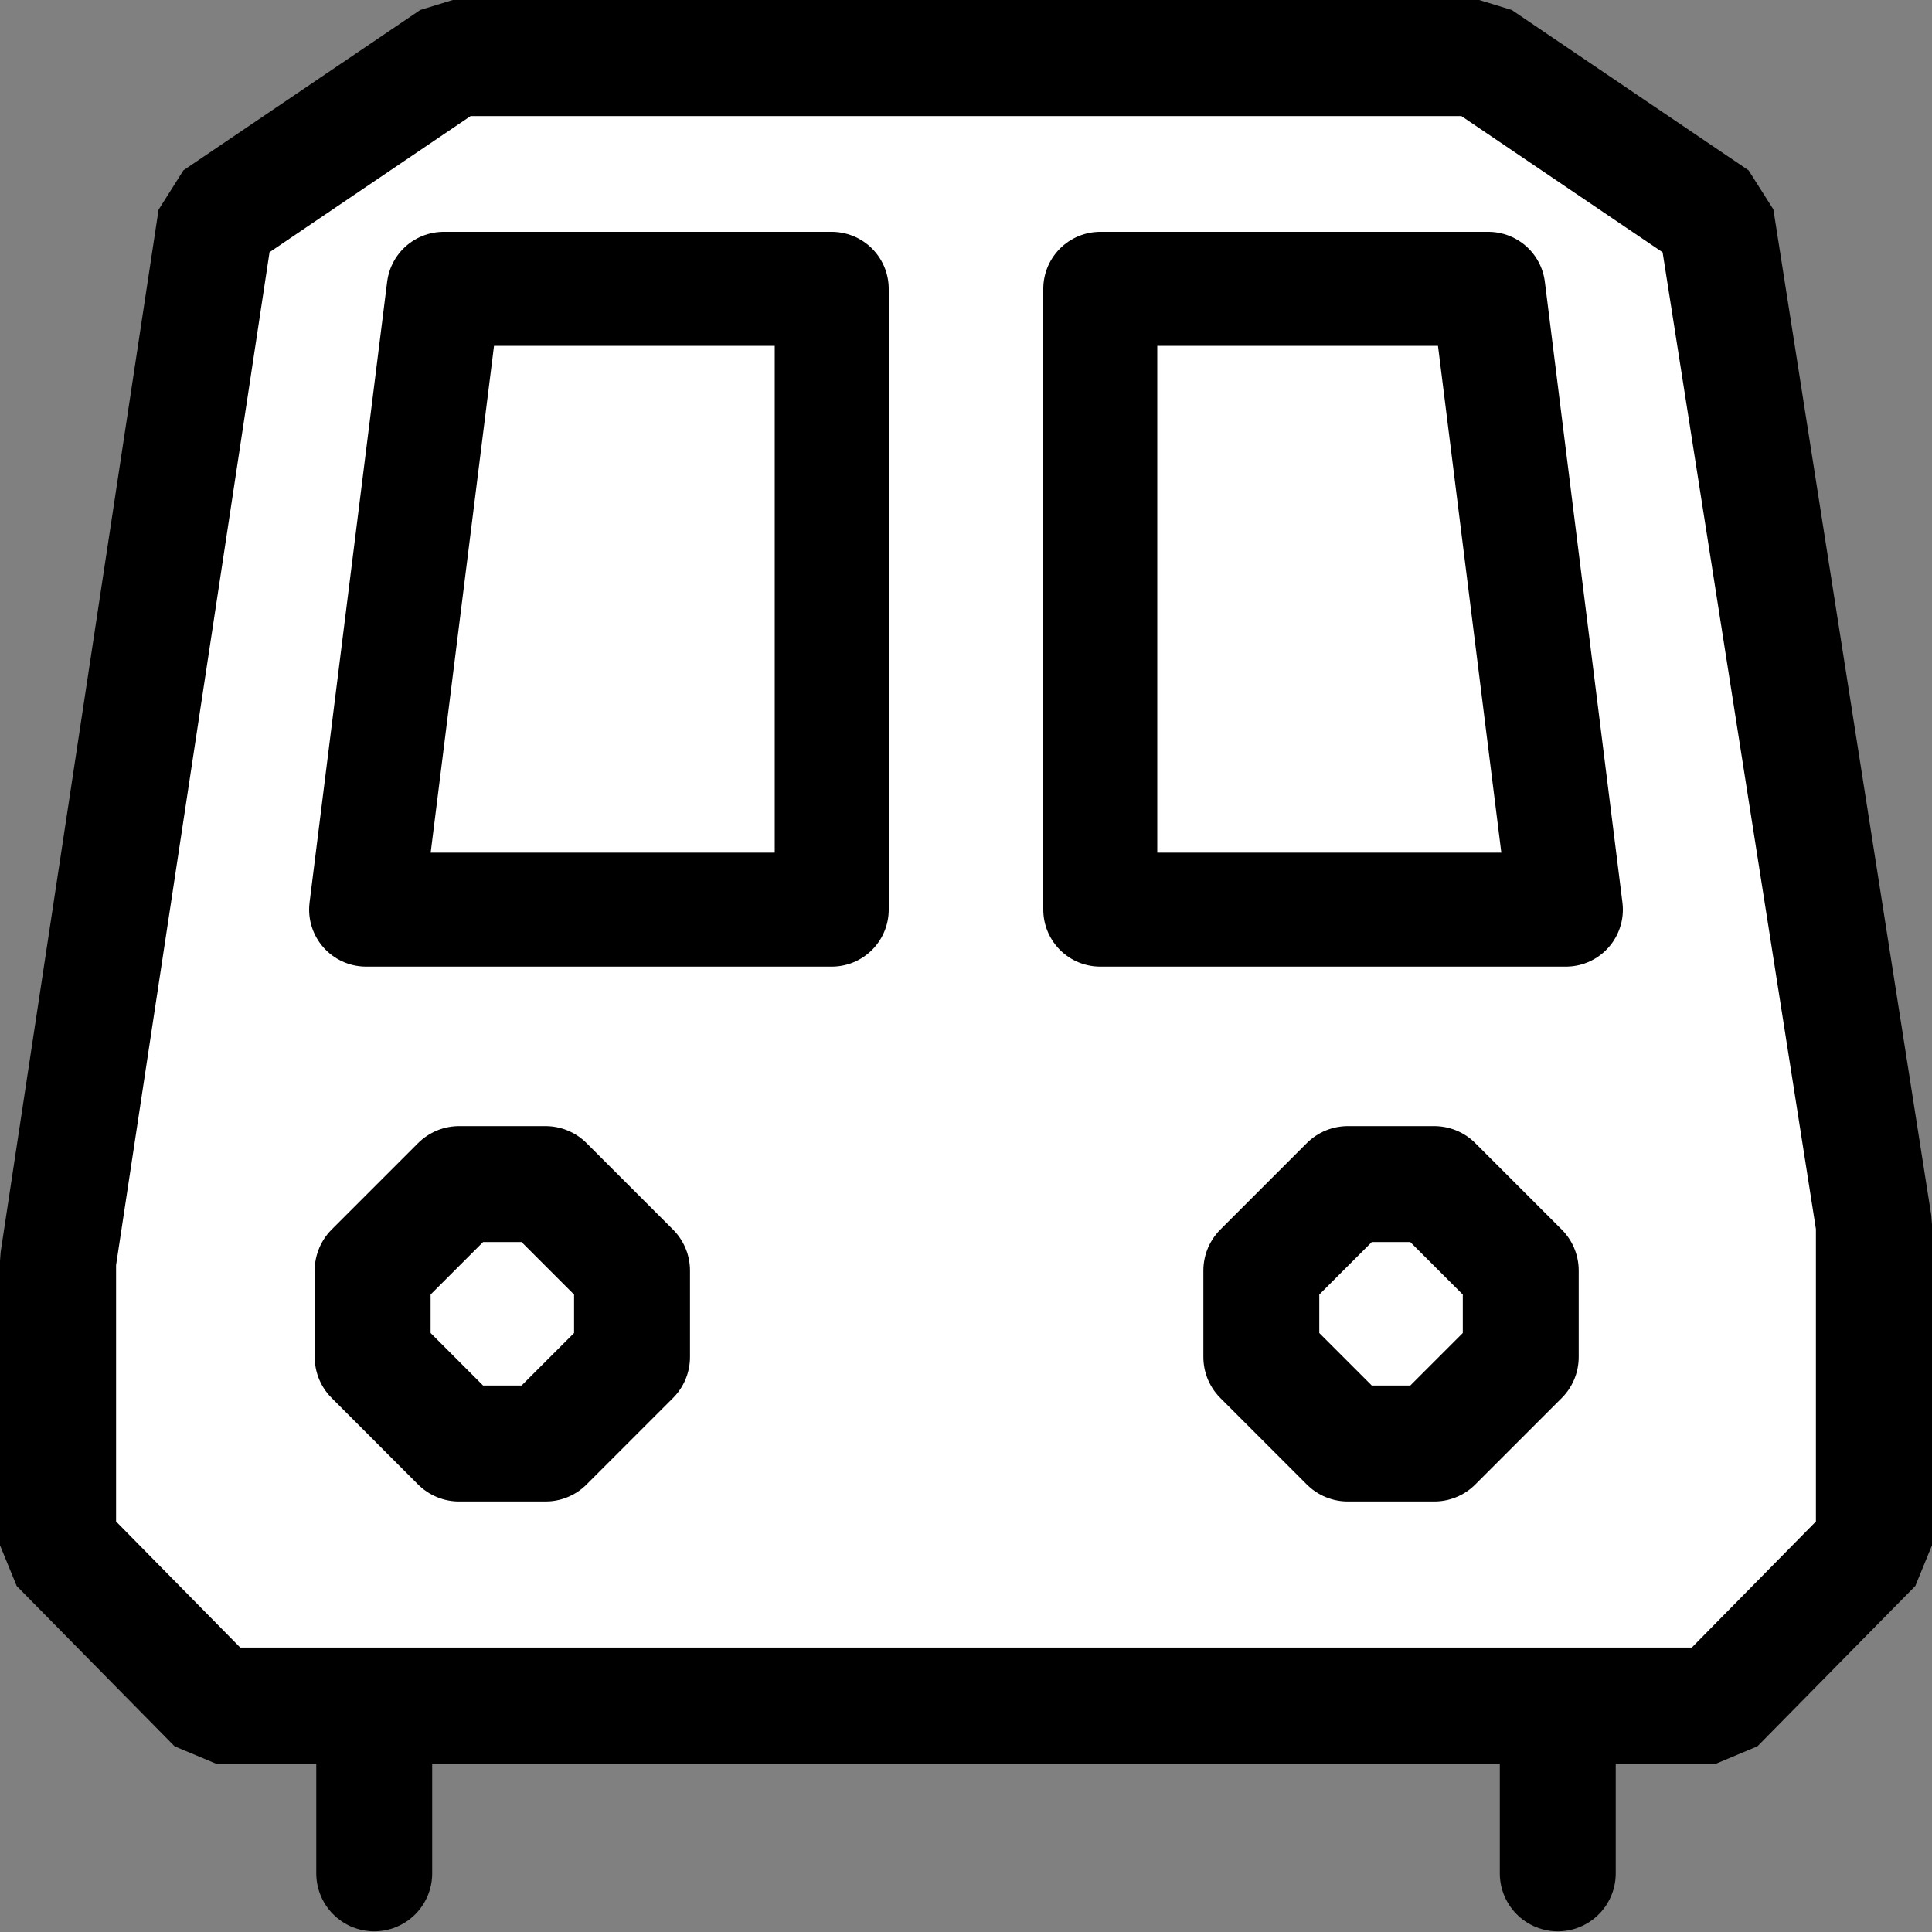 <?xml version="1.0" encoding="UTF-8" standalone="no"?>
<svg
   width="50"
   height="50"
   version="1.1"
   viewBox="0 0 50 50"
   id="svg7"
   sodipodi:docname="metro_small.svg"
   inkscape:version="1.4 (e7c3feb1, 2024-10-09)"
   xmlns:inkscape="http://www.inkscape.org/namespaces/inkscape"
   xmlns:sodipodi="http://sodipodi.sourceforge.net/DTD/sodipodi-0.dtd"
   xmlns="http://www.w3.org/2000/svg"
   xmlns:svg="http://www.w3.org/2000/svg">
  <rect x="0" y="0" width="50" height="50" fill="#808080" stroke="none"/>
  <defs
     id="defs7" />
  <sodipodi:namedview
     id="namedview7"
     pagecolor="#ffffff"
     bordercolor="#000000"
     borderopacity="0.25"
     inkscape:showpageshadow="2"
     inkscape:pageopacity="0.0"
     inkscape:pagecheckerboard="0"
     inkscape:deskcolor="#d1d1d1"
     inkscape:zoom="10.66"
     inkscape:cx="25"
     inkscape:cy="31.425891"
     inkscape:window-width="1200"
     inkscape:window-height="1021"
     inkscape:window-x="2381"
     inkscape:window-y="212"
     inkscape:window-maximized="0"
     inkscape:current-layer="svg7"
     showgrid="true"
     showguides="false">
    <inkscape:grid
       id="grid1"
       units="px"
       originx="0"
       originy="0"
       spacingx="1"
       spacingy="1"
       empcolor="#0099e5"
       empopacity="0.302"
       color="#0099e5"
       opacity="0.149"
       empspacing="5"
       enabled="true"
       visible="true" />
  </sodipodi:namedview>
  <path
     d="M 48.498,39.991 V 31.691 L 44.411,5.652 38.282,1.502 H 11.718 L 5.589,5.652 1.502,32.629 v 7.362 L 5.589,44.141 h 38.823 z"
     fill="#ffffff"
     stroke="#000000"
     stroke-linecap="round"
     stroke-linejoin="round"
     stroke-width="4.029"
     id="path1"
     style="stroke-width:3.004;stroke-dasharray:none;stroke-linejoin:bevel" />
  <path
     d="M 9.475,23.541 11.483,7.475 H 21.525 V 23.541 Z"
     stroke-linejoin="round"
     fill="none"
     stroke="#000000"
     stroke-linecap="round"
     stroke-width="4"
     id="path2"
     style="stroke-width:2.95;stroke-linecap:round;stroke-linejoin:round;stroke-dasharray:none" />
  <path
     d="M 40.525,23.541 38.517,7.475 H 28.475 V 23.541 Z"
     stroke-linejoin="round"
     fill="none"
     stroke="#000000"
     stroke-linecap="round"
     stroke-width="4"
     id="path3"
     style="stroke-width:2.95;stroke-dasharray:none" />
  <path
     d="m 11.881,30.644 h 2.238 l 2.238,2.238 v 2.238 l -2.238,2.238 H 11.881 L 9.644,35.119 v -2.238 z"
     stroke-linejoin="round"
     fill="none"
     stroke="#000000"
     stroke-linecap="round"
     stroke-width="4"
     id="path4"
     style="stroke-width:3;stroke-dasharray:none" />
  <path
     d="m 34.881,30.644 h 2.238 l 2.238,2.238 v 2.238 l -2.238,2.238 h -2.238 l -2.238,-2.238 v -2.238 z"
     stroke-linejoin="round"
     fill="none"
     stroke="#000000"
     stroke-linecap="round"
     stroke-width="4"
     id="path5"
     style="stroke-width:3;stroke-dasharray:none" />
  <path
     d="m 40.315,44.399 -5e-6,4.084"
     stroke-linejoin="round"
     fill="none"
     stroke="#000000"
     stroke-linecap="round"
     stroke-width="4"
     id="path6"
     style="stroke-width:3;stroke-dasharray:none" />
  <path
     d="m 9.685,44.399 v 4.084"
     stroke-linejoin="round"
     fill="none"
     stroke="#000000"
     stroke-linecap="round"
     stroke-width="4"
     id="path7"
     style="stroke-width:3;stroke-dasharray:none" />
</svg>
